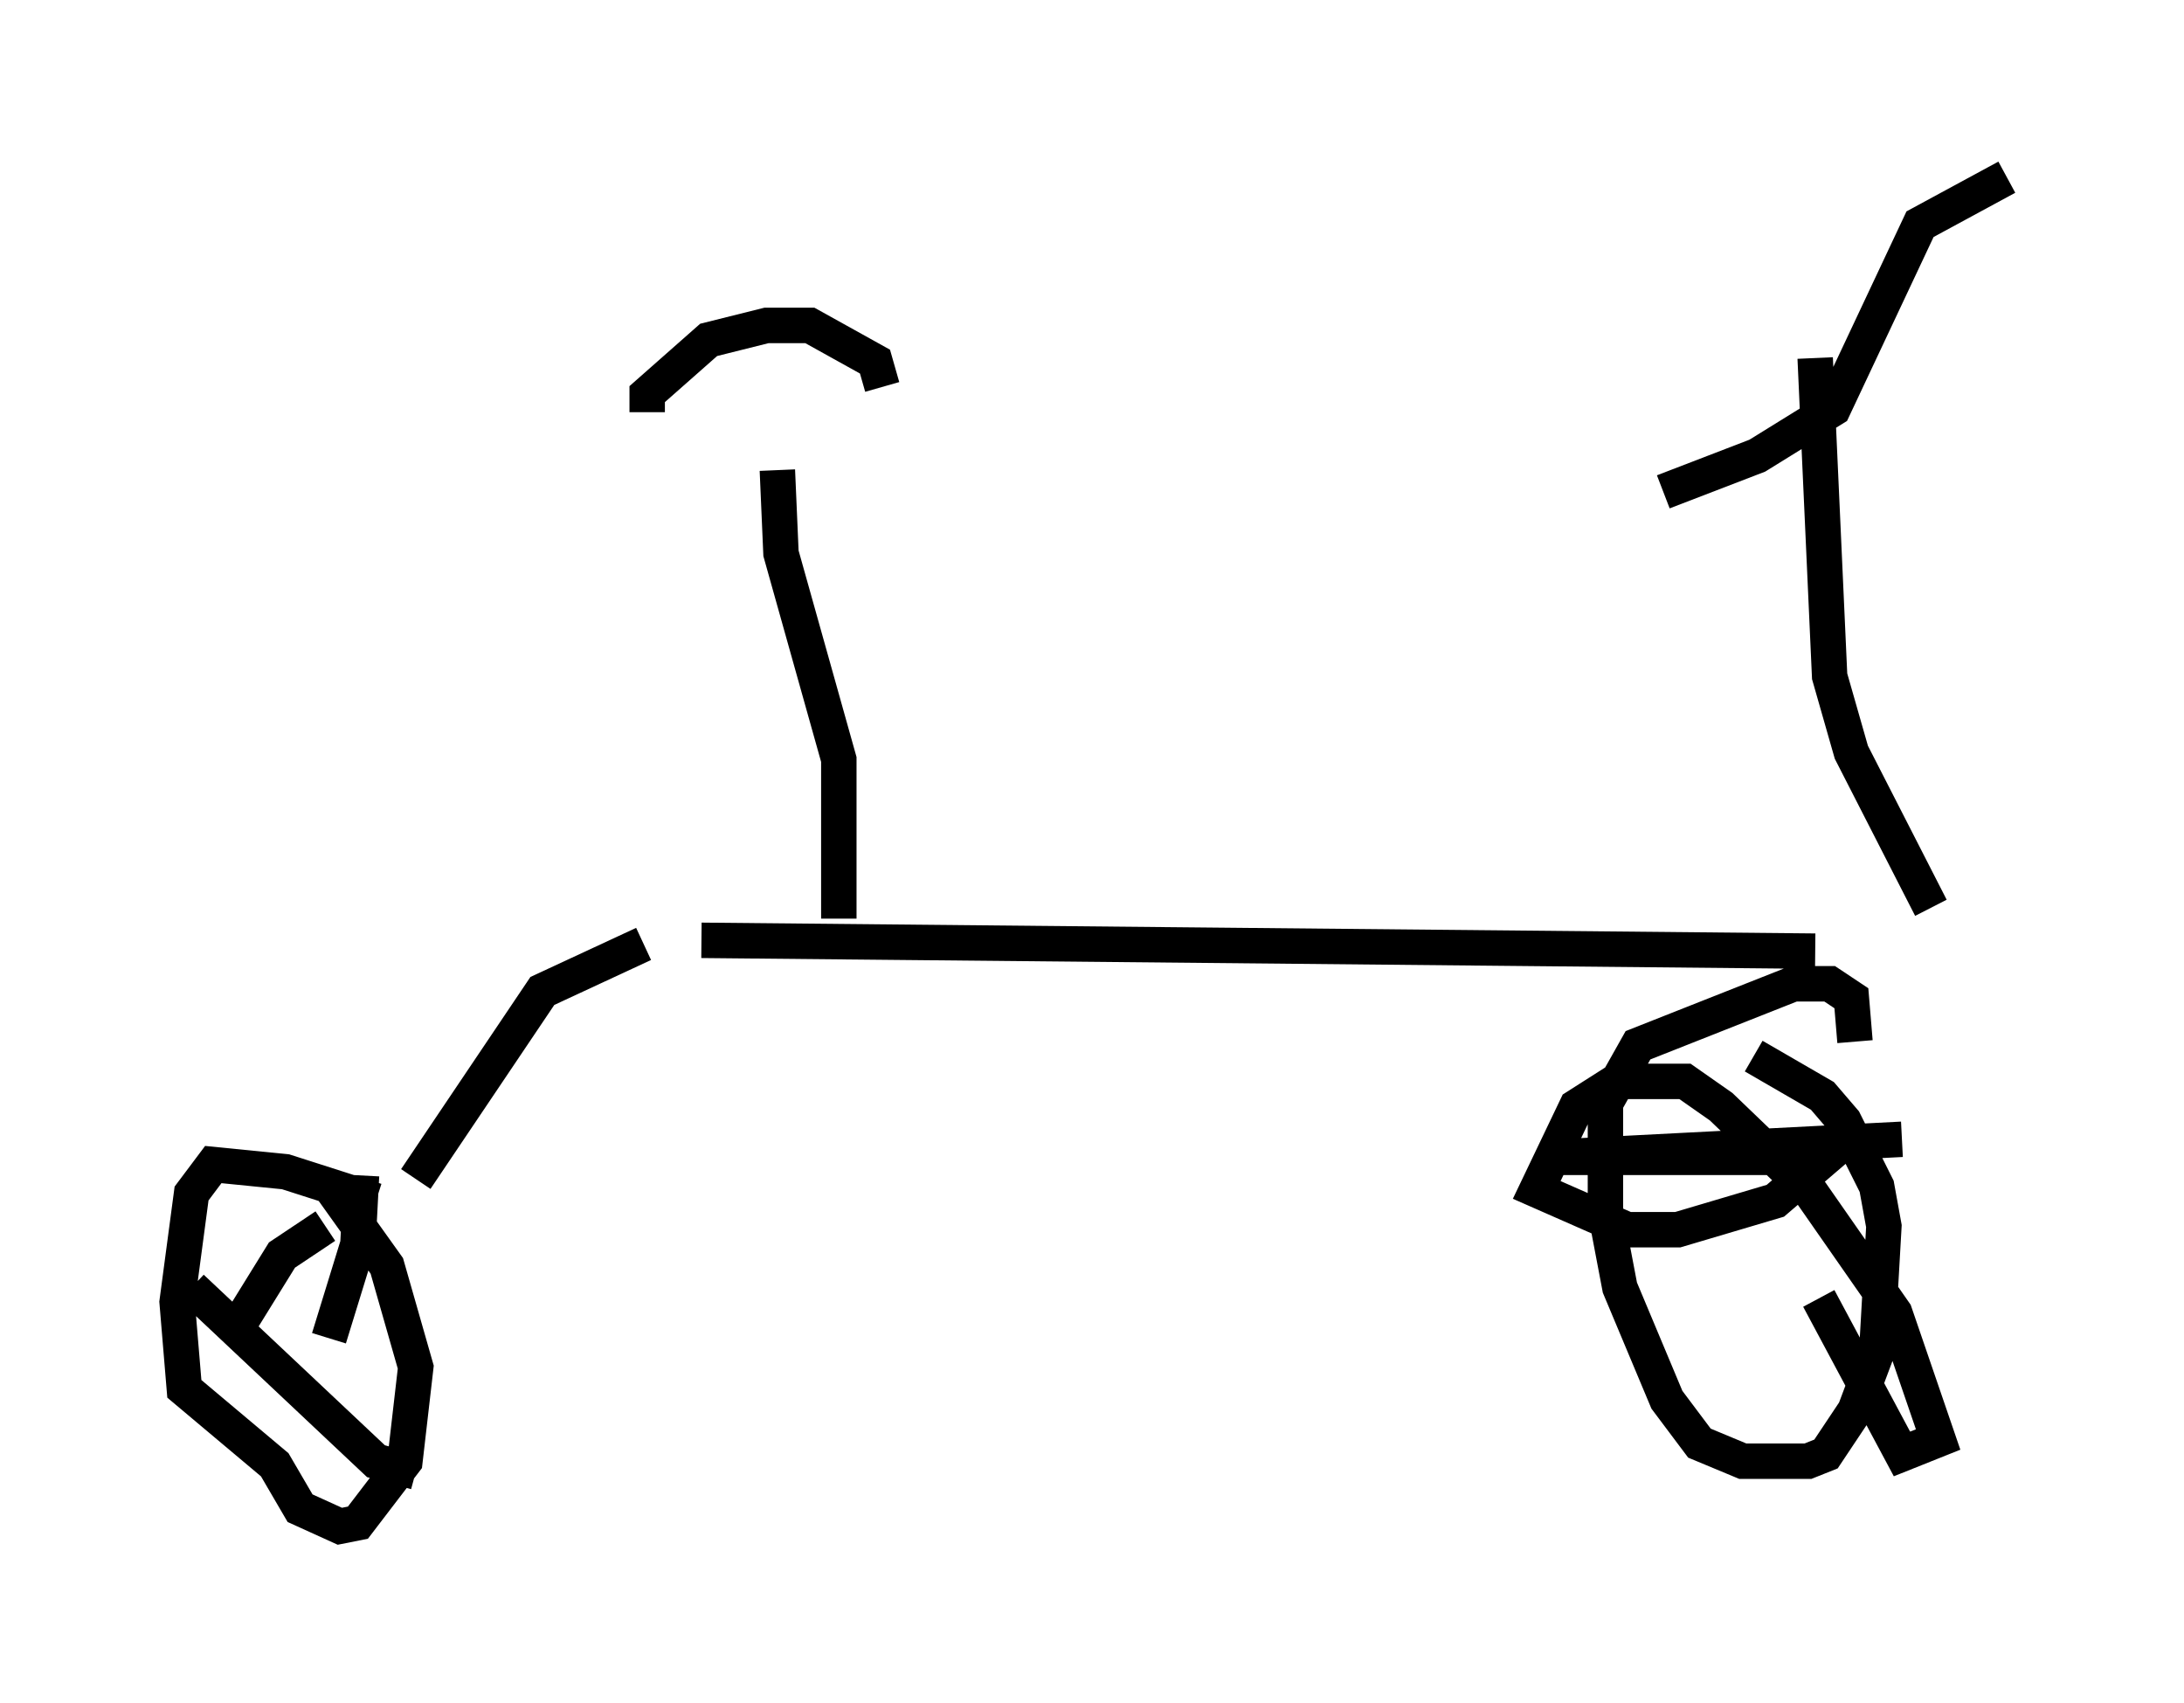 <?xml version="1.0" encoding="utf-8" ?>
<svg baseProfile="full" height="48.078" version="1.1" width="61.655" xmlns="http://www.w3.org/2000/svg" xmlns:ev="http://www.w3.org/2001/xml-events" xmlns:xlink="http://www.w3.org/1999/xlink"><defs /><rect fill="white" height="48.078" width="61.655" x="0" y="0" /><path d="M18.577, 26.234 m1.225, 0.306 l31.442, 0.306 m-33.075, -0.204 l-2.858, 1.327 -3.573, 5.308 m-1.123, 0.613 l-2.552, -0.817 -2.042, -0.204 l-0.613, 0.817 -0.408, 3.063 l0.204, 2.45 2.552, 2.144 l0.715, 1.225 1.123, 0.51 l0.51, -0.102 1.327, -1.735 l0.306, -2.654 -0.817, -2.858 l-1.531, -2.144 m0.817, -0.408 l-0.102, 1.94 -0.817, 2.654 m-3.879, -1.429 l5.206, 4.9 1.123, 0.306 m-2.552, -6.942 l-1.225, 0.817 -1.327, 2.144 m45.734, -8.167 l-0.102, -1.225 -0.613, -0.408 l-1.021, 0.0 -4.39, 1.735 l-0.919, 1.633 0.0, 3.063 l0.408, 2.144 1.327, 3.165 l0.919, 1.225 1.225, 0.51 l1.838, 0.0 0.51, -0.204 l0.817, -1.225 0.613, -1.633 l0.204, -3.573 -0.204, -1.123 l-0.919, -1.838 -0.613, -0.715 l-1.94, -1.123 m4.185, 2.348 l-9.902, 0.51 7.758, 0.0 l-1.429, 1.225 -2.756, 0.817 l-1.429, 0.0 -2.552, -1.123 l1.123, -2.348 1.123, -0.715 l1.94, 0.0 1.021, 0.715 l2.552, 2.45 2.348, 3.369 l1.225, 3.573 -1.021, 0.408 l-2.348, -4.39 m3.165, -11.025 l-2.246, -4.39 -0.613, -2.144 l-0.408, -8.983 m5.41, -5.104 l-2.45, 1.327 -2.45, 5.206 l-2.144, 1.327 -2.654, 1.021 m-23.275, 12.046 l0.0, -4.492 -1.633, -5.819 l-0.102, -2.348 m2.96, -2.348 l-0.204, -0.715 -1.838, -1.021 l-1.225, 0.0 -1.633, 0.408 l-1.735, 1.531 0.0, 0.51 " fill="none" stroke="black" stroke-width="1" /></svg>